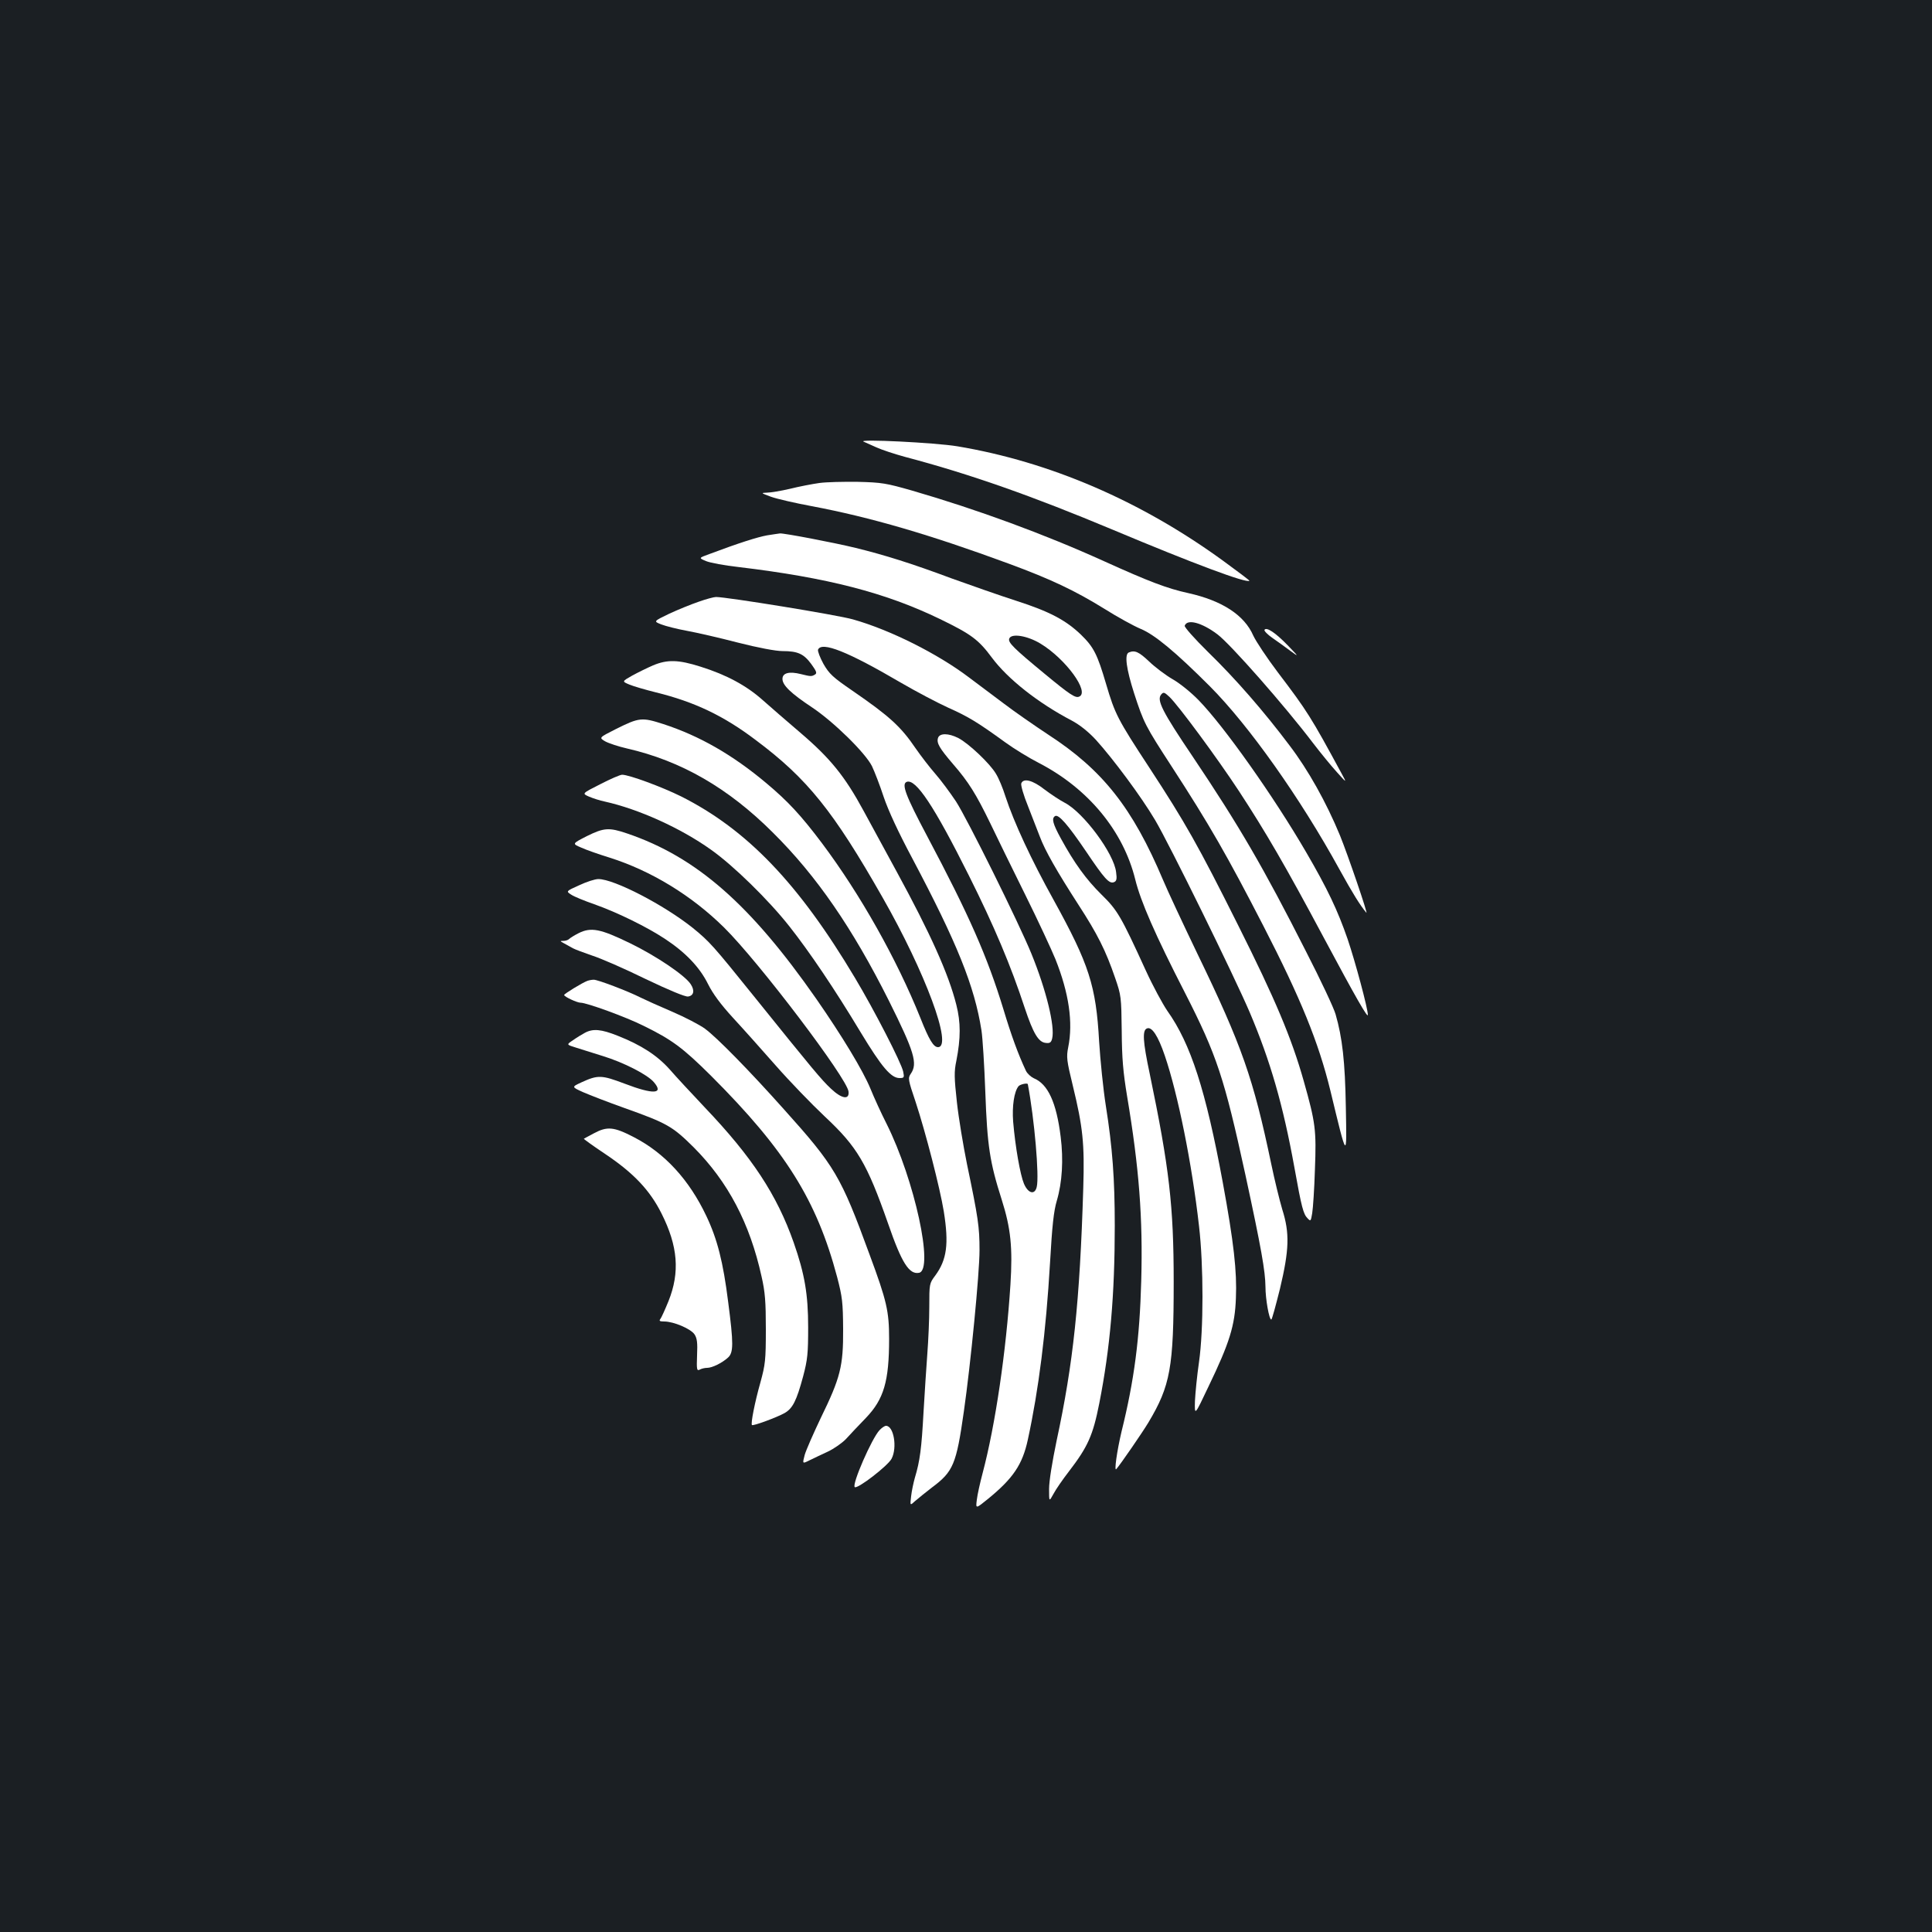 <?xml version="1.0" standalone="no"?>
<!DOCTYPE svg PUBLIC "-//W3C//DTD SVG 20010904//EN"
 "http://www.w3.org/TR/2001/REC-SVG-20010904/DTD/svg10.dtd">
<svg version="1.0" xmlns="http://www.w3.org/2000/svg"
 width="1000pt" height="1000pt" viewBox="0 0 1000 1000"
 preserveAspectRatio="xMidYMid meet">
<rect width="100%" height="100%" fill="#1b1f23"/>
<g transform="translate(0,1000) scale(0.1,-0.1)"
fill="#ffffff" stroke="none">
<path d="M4470 7714 c8 -4 38 -17 65 -29 28 -13 95 -35 150 -50 337 -89 657
-202 1075 -377 419 -176 693 -278 707 -264 2 1 -60 48 -137 104 -425 309 -896
512 -1375 592 -114 19 -521 39 -485 24z"/>
<path d="M4241 7500 c-36 -5 -104 -18 -152 -30 -47 -11 -102 -20 -120 -20 -32
-1 -30 -2 21 -21 30 -11 126 -33 212 -49 303 -57 614 -148 1018 -297 220 -81
344 -140 496 -234 65 -41 150 -88 188 -104 73 -30 182 -121 359 -298 201 -202
467 -577 670 -947 69 -125 107 -186 139 -224 12 -15 -95 298 -136 399 -71 172
-165 340 -261 466 -133 177 -280 346 -423 485 -71 70 -122 128 -120 135 12 37
88 17 169 -44 67 -50 348 -369 496 -564 39 -51 94 -118 123 -150 52 -58 52
-58 22 -3 -156 288 -176 320 -328 520 -56 74 -113 160 -127 190 -46 106 -161
181 -336 220 -110 24 -204 60 -436 165 -309 140 -657 268 -995 366 -133 38
-156 42 -280 45 -74 1 -164 -1 -199 -6z"/>
<path d="M3970 7229 c-49 -9 -142 -38 -299 -97 -55 -20 -55 -20 -17 -36 21 -9
97 -23 169 -31 459 -55 759 -132 1042 -269 163 -79 200 -107 269 -200 82 -110
238 -234 414 -326 41 -22 85 -57 124 -99 88 -97 235 -294 307 -416 71 -119
409 -806 490 -996 106 -250 172 -477 231 -803 37 -206 46 -240 68 -262 16 -17
17 -15 24 27 4 24 11 125 14 225 8 206 3 243 -58 459 -63 223 -148 424 -339
805 -208 416 -274 532 -459 815 -166 253 -179 279 -225 435 -45 153 -64 191
-130 255 -78 75 -163 120 -334 175 -84 27 -235 80 -335 116 -206 77 -346 121
-497 158 -110 27 -372 77 -392 75 -7 -1 -37 -5 -67 -10z m1415 -560 c131 -79
258 -253 200 -275 -19 -8 -48 11 -175 116 -165 136 -194 165 -186 185 11 28
93 15 161 -26z"/>
<path d="M3615 6885 c-38 -13 -107 -41 -152 -62 -81 -39 -81 -39 -40 -55 23
-9 83 -24 132 -33 50 -9 168 -36 264 -61 106 -27 197 -44 231 -44 79 0 110
-14 149 -67 26 -36 31 -47 20 -54 -18 -11 -22 -11 -74 2 -60 15 -95 6 -95 -25
0 -33 44 -75 154 -148 112 -75 274 -234 309 -303 13 -27 41 -99 61 -160 24
-71 76 -183 147 -316 233 -440 323 -663 359 -892 6 -38 15 -182 20 -320 10
-278 23 -363 85 -557 47 -148 57 -248 45 -439 -22 -344 -78 -727 -144 -976
-13 -49 -27 -111 -30 -138 -6 -47 -6 -47 57 4 131 107 179 178 207 307 56 258
94 557 115 917 11 192 19 266 35 320 28 95 35 212 20 331 -22 178 -66 273
-139 303 -15 7 -34 24 -41 39 -40 85 -76 184 -116 317 -84 275 -178 488 -395
897 -112 211 -134 270 -106 281 47 18 142 -125 322 -485 132 -264 217 -466
289 -685 44 -132 71 -177 108 -181 22 -3 29 2 34 23 15 62 -30 249 -108 440
-66 161 -331 696 -390 787 -30 45 -78 110 -107 143 -29 33 -75 93 -102 132
-76 112 -135 166 -327 298 -102 70 -120 87 -150 139 -18 33 -30 65 -28 73 18
45 155 -10 428 -170 79 -46 189 -104 246 -130 103 -46 150 -74 296 -180 44
-32 122 -80 175 -107 254 -132 435 -351 497 -602 28 -114 103 -286 257 -586
166 -325 204 -442 313 -942 83 -384 103 -499 104 -580 0 -64 19 -170 30 -170
4 0 23 72 45 159 48 202 51 288 12 411 -14 47 -40 153 -57 235 -93 444 -151
611 -383 1090 -74 154 -154 325 -177 380 -158 374 -313 570 -595 753 -71 47
-175 119 -230 161 -55 41 -136 102 -180 135 -161 122 -408 246 -600 300 -80
23 -653 116 -709 116 -11 0 -52 -11 -91 -25z m1705 -2497 c34 -179 60 -477 46
-532 -10 -42 -44 -34 -66 17 -19 45 -45 190 -56 322 -6 79 5 155 28 183 9 10
47 18 48 10z"/>
<path d="M6545 6740 c-3 -5 15 -24 41 -42 26 -18 68 -48 93 -67 45 -33 45 -32
-14 29 -64 66 -110 96 -120 80z"/>
<path d="M5843 6623 c-24 -9 -13 -86 27 -211 50 -154 58 -169 193 -377 198
-305 289 -464 477 -829 192 -373 285 -601 346 -851 88 -364 85 -360 80 -85 -4
235 -18 359 -53 480 -8 30 -77 177 -153 325 -220 434 -345 649 -586 1008 -158
234 -188 293 -164 322 12 14 16 13 43 -12 46 -44 245 -313 360 -488 138 -211
240 -386 437 -755 170 -318 230 -422 230 -403 0 33 -65 275 -105 393 -51 147
-103 258 -215 450 -167 287 -425 652 -557 787 -37 38 -97 87 -133 107 -36 21
-91 62 -122 92 -53 50 -74 60 -105 47z"/>
<path d="M3380 6556 c-30 -13 -79 -37 -108 -53 -53 -30 -53 -30 -15 -46 21 -9
83 -27 139 -41 199 -49 350 -121 515 -246 268 -200 403 -369 657 -815 222
-389 365 -775 287 -775 -23 0 -46 37 -91 151 -123 306 -312 641 -509 904 -109
145 -177 218 -288 311 -175 147 -346 245 -533 306 -112 36 -125 35 -247 -26
-87 -44 -87 -44 -55 -63 18 -10 69 -27 113 -37 280 -64 524 -204 756 -436 226
-224 412 -495 600 -870 132 -265 150 -325 113 -378 -15 -22 -14 -30 25 -145
52 -158 126 -445 146 -567 27 -169 16 -250 -44 -332 -31 -41 -31 -44 -31 -162
0 -67 -5 -175 -10 -241 -5 -66 -14 -204 -20 -307 -10 -183 -18 -249 -45 -338
-7 -25 -16 -67 -19 -94 -6 -50 -6 -50 21 -25 16 14 55 45 87 70 110 82 126
119 165 394 35 244 81 714 81 834 0 121 -7 168 -65 446 -19 94 -43 237 -52
319 -14 128 -15 159 -3 215 23 118 23 199 0 290 -40 160 -136 372 -307 686
-54 99 -132 242 -173 318 -97 179 -172 272 -328 405 -69 59 -157 135 -195 169
-83 74 -186 130 -320 172 -116 37 -173 38 -247 7z"/>
<path d="M4855 6180 c-8 -26 7 -52 78 -135 81 -93 120 -157 192 -305 33 -69
114 -235 181 -370 67 -135 137 -286 157 -335 70 -176 92 -327 66 -456 -10 -50
-8 -68 24 -199 52 -214 61 -299 54 -528 -18 -592 -52 -910 -138 -1309 -23
-111 -39 -209 -39 -250 0 -67 0 -67 23 -25 12 23 48 75 79 115 99 129 125 187
158 354 56 285 80 561 80 919 0 242 -12 405 -46 619 -14 88 -29 239 -35 335
-16 288 -52 399 -235 731 -116 209 -205 400 -250 537 -13 42 -35 95 -49 117
-30 52 -142 158 -195 185 -51 26 -97 26 -105 0z"/>
<path d="M3107 5941 c-95 -48 -95 -48 -59 -64 21 -9 58 -21 83 -26 175 -39
392 -137 549 -249 115 -81 299 -261 406 -397 102 -129 234 -324 368 -547 110
-182 158 -238 202 -238 24 0 25 3 19 33 -10 47 -150 319 -250 486 -291 488
-558 767 -900 939 -99 49 -269 112 -305 112 -10 0 -61 -22 -113 -49z"/>
<path d="M5286 5945 c-3 -9 12 -62 35 -118 22 -56 49 -127 61 -157 27 -73 91
-184 200 -353 98 -151 141 -236 190 -379 31 -90 32 -98 34 -273 1 -143 7 -213
28 -340 62 -370 82 -629 73 -955 -8 -297 -36 -514 -102 -780 -24 -102 -39
-209 -27 -194 24 28 134 188 166 241 114 191 131 284 131 728 0 394 -23 591
-124 1077 -36 169 -39 226 -14 235 25 10 57 -38 92 -141 68 -200 140 -556 177
-881 24 -206 24 -537 0 -705 -10 -69 -19 -160 -21 -202 -2 -77 -2 -77 70 75
109 226 137 316 142 458 6 137 -11 289 -68 599 -88 477 -166 718 -287 888 -24
35 -75 129 -112 210 -128 280 -146 311 -229 392 -79 78 -140 162 -210 290 -42
77 -49 104 -30 116 18 11 66 -44 159 -181 97 -144 121 -171 146 -161 13 5 16
16 11 51 -10 96 -169 310 -266 360 -25 13 -72 44 -105 69 -61 48 -109 60 -120
31z"/>
<path d="M3037 5672 c-76 -39 -76 -39 -29 -59 26 -12 92 -35 147 -52 215 -68
425 -196 593 -362 181 -179 637 -781 644 -849 5 -44 -35 -38 -91 15 -49 46
-91 96 -396 475 -215 267 -231 285 -319 357 -149 119 -407 253 -489 253 -17 0
-61 -14 -99 -32 -69 -31 -69 -31 -41 -49 15 -10 69 -32 118 -49 119 -42 272
-117 366 -179 108 -71 181 -148 224 -235 25 -50 65 -104 127 -172 50 -54 151
-167 223 -249 73 -83 187 -201 254 -264 168 -157 218 -241 328 -555 70 -203
109 -264 160 -254 78 15 -23 481 -168 771 -27 53 -65 136 -84 183 -39 94 -146
271 -280 464 -341 489 -620 734 -979 856 -94 32 -120 30 -209 -14z"/>
<path d="M2995 5170 c-22 -11 -44 -25 -49 -30 -6 -6 -19 -10 -30 -10 -19 0
-18 -1 4 -13 14 -8 34 -19 45 -25 11 -6 56 -23 100 -38 44 -14 168 -68 276
-121 121 -58 206 -93 220 -91 30 4 36 31 14 64 -29 45 -178 146 -314 212 -154
75 -202 84 -266 52z"/>
<path d="M3040 4923 c-25 -9 -120 -67 -120 -73 0 -9 67 -40 85 -40 32 0 235
-74 325 -119 149 -73 205 -115 351 -260 385 -385 546 -643 652 -1041 27 -104
30 -130 31 -270 1 -192 -14 -251 -116 -460 -38 -80 -76 -166 -83 -191 -12 -46
-12 -46 24 -28 20 10 63 30 95 45 32 15 75 45 95 66 20 22 66 71 103 109 93
97 120 190 120 409 0 143 -12 196 -101 436 -149 407 -179 458 -445 754 -175
196 -347 372 -408 416 -26 19 -102 59 -170 88 -68 29 -141 62 -163 73 -65 33
-223 93 -242 92 -10 0 -25 -3 -33 -6z"/>
<path d="M3027 4654 c-15 -8 -43 -25 -61 -38 -35 -23 -35 -23 17 -39 29 -9 90
-28 137 -43 108 -33 233 -97 265 -136 52 -61 -3 -64 -152 -7 -119 45 -138 46
-223 7 -52 -24 -52 -24 8 -51 34 -15 130 -52 214 -82 222 -79 249 -95 359
-204 177 -178 290 -392 351 -669 18 -79 22 -129 22 -272 0 -161 -3 -183 -28
-275 -29 -102 -51 -214 -44 -221 6 -6 130 40 169 62 42 24 62 64 96 190 23 87
26 119 26 254 0 171 -18 276 -75 439 -87 247 -215 442 -461 700 -67 71 -148
158 -180 195 -65 73 -148 127 -270 175 -85 34 -128 38 -170 15z"/>
<path d="M3074 4134 c-27 -14 -50 -27 -52 -28 -1 -2 49 -38 112 -80 146 -98
230 -187 290 -307 85 -169 96 -304 36 -454 -18 -44 -37 -86 -42 -92 -8 -10 -3
-13 20 -13 49 0 138 -38 157 -67 13 -20 16 -43 13 -108 -3 -75 -1 -82 14 -74
9 5 26 9 38 9 26 0 77 25 108 53 29 26 29 73 1 288 -26 207 -56 325 -113 445
-89 188 -216 326 -375 408 -104 54 -138 57 -207 20z"/>
<path d="M4552 2597 c-40 -43 -143 -279 -128 -294 12 -13 172 110 191 147 30
58 11 170 -29 170 -7 0 -22 -10 -34 -23z"/>
</g>
</svg>
